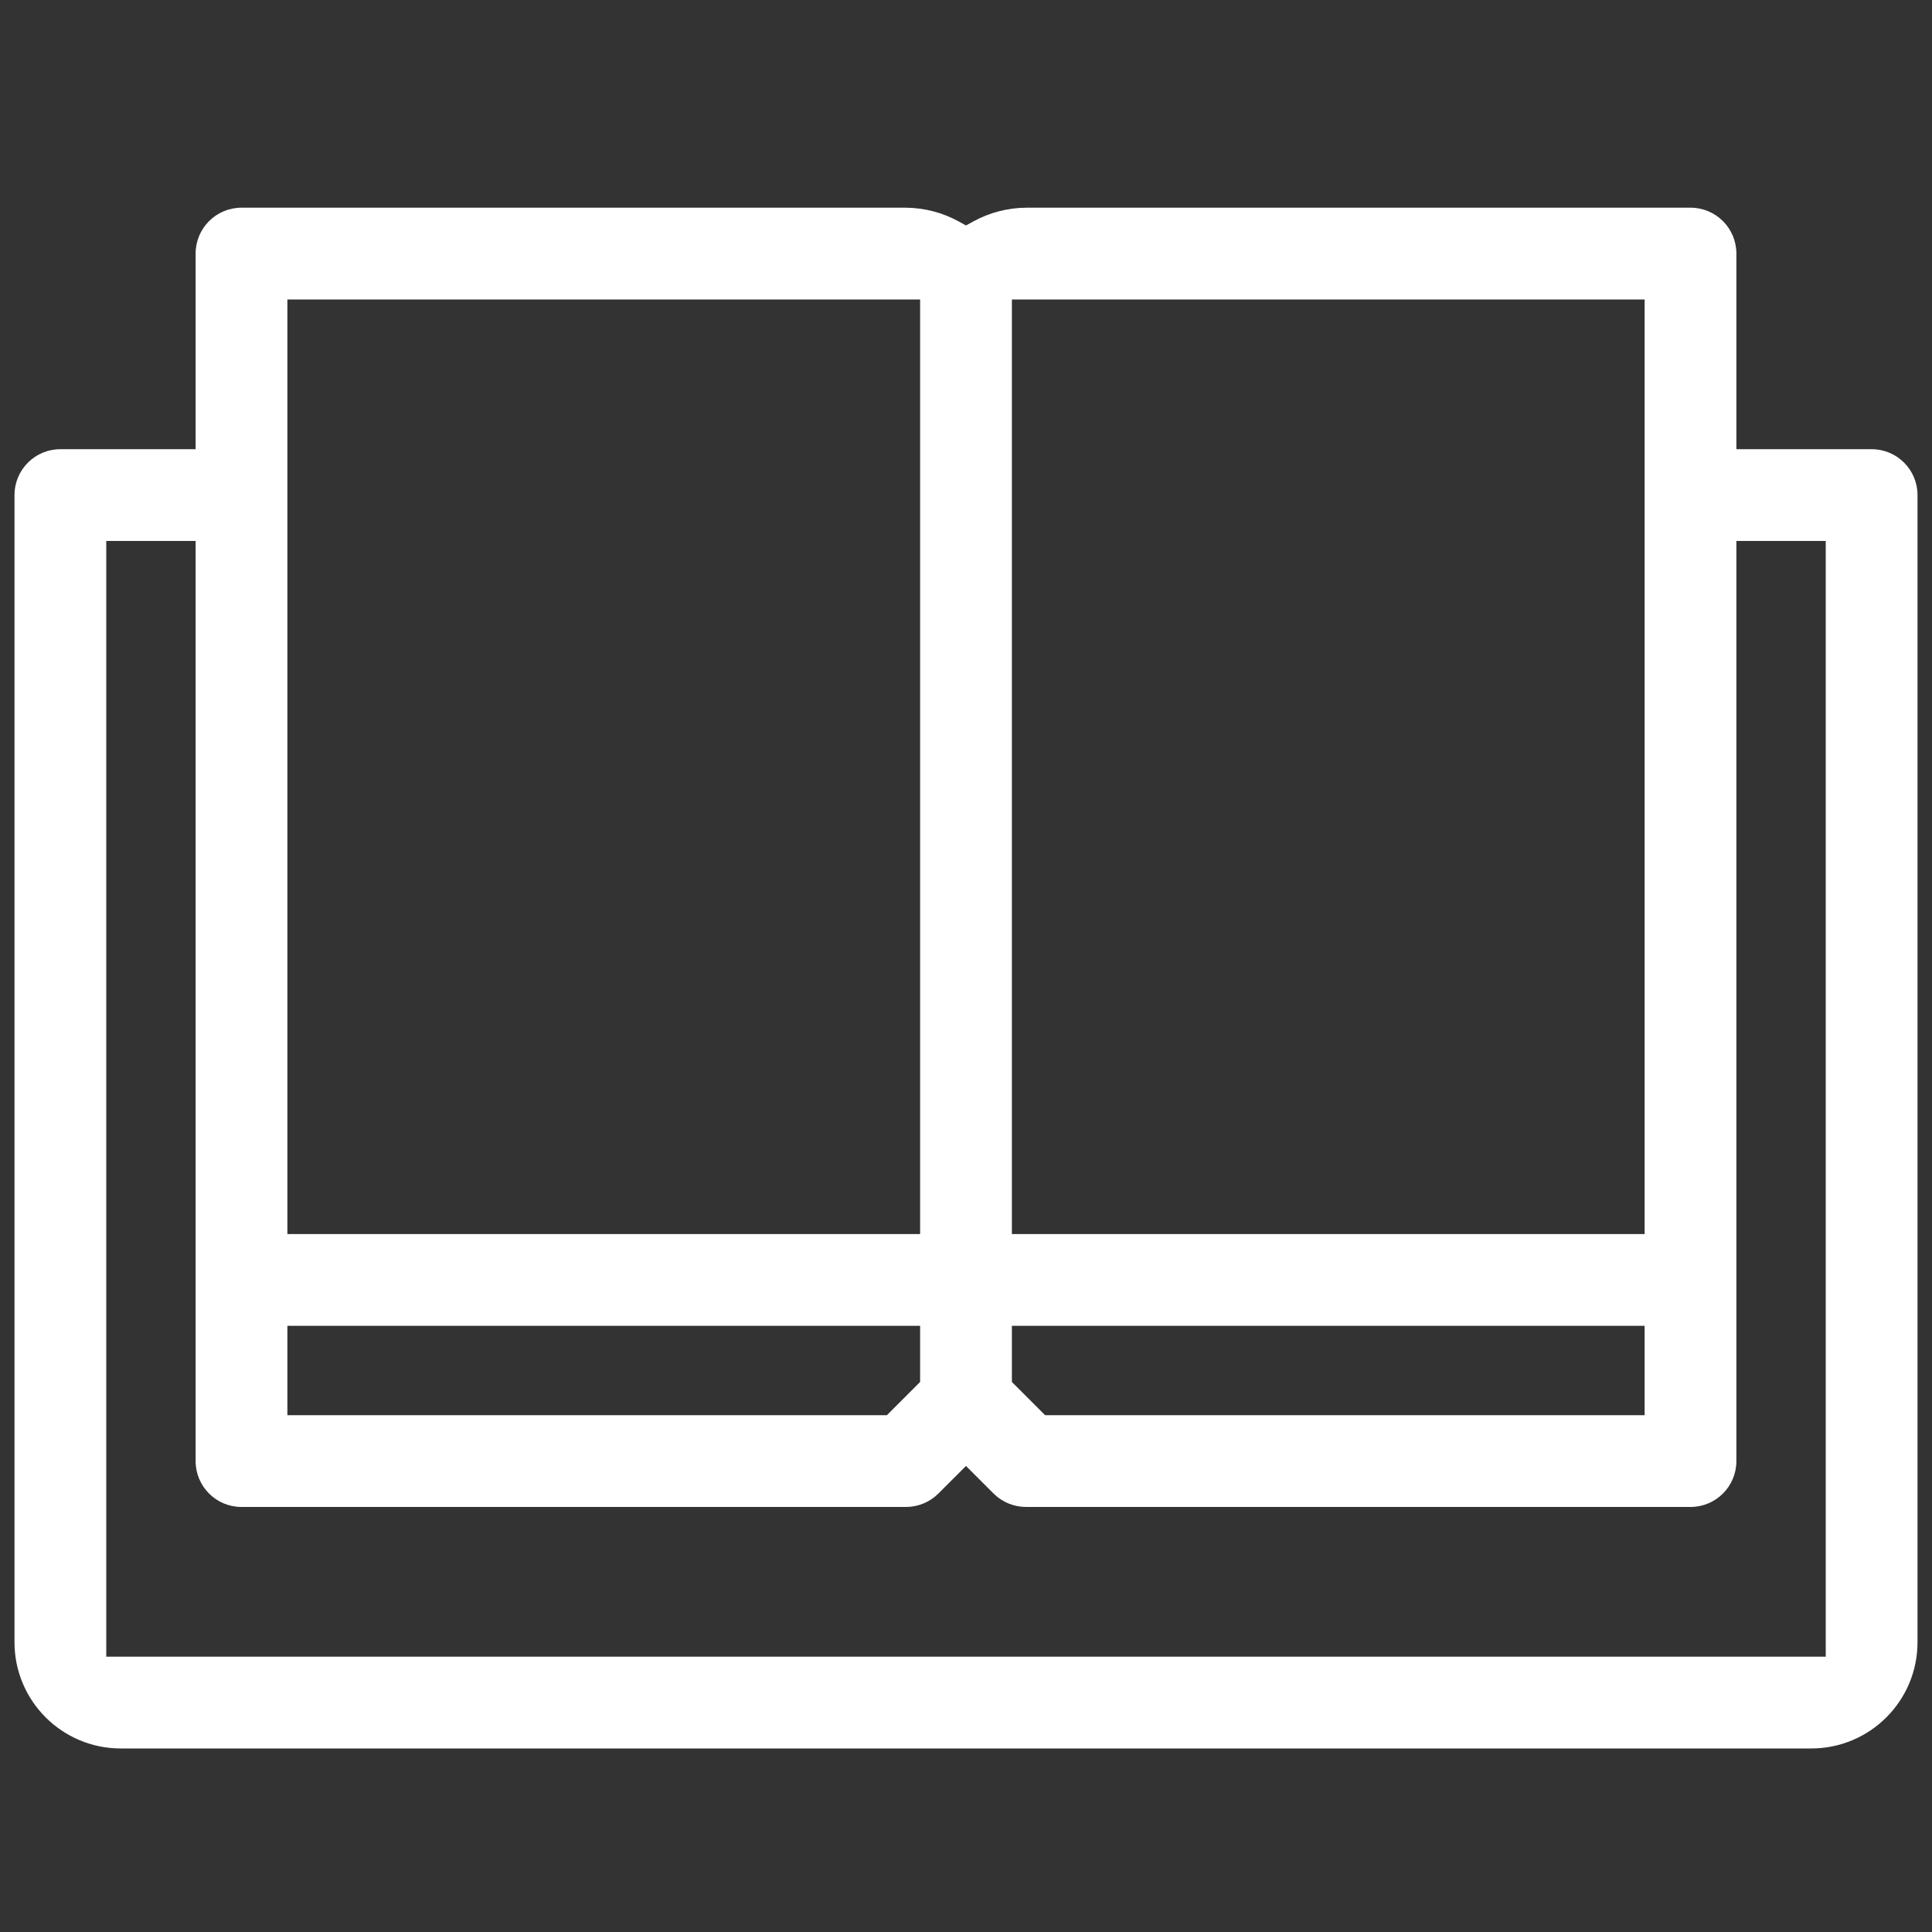 <?xml version="1.0" encoding="UTF-8"?>
<svg width="40px" height="40px" viewBox="0 0 40 40" version="1.1" xmlns="http://www.w3.org/2000/svg" xmlns:xlink="http://www.w3.org/1999/xlink">
    <rect x="0" y="0" width="40" height="40" fill="#333333" stroke="none"/>
    <!-- Generator: Sketch 52.4 (67378) - http://www.bohemiancoding.com/sketch -->
    <title>知识</title>
    <desc>Created with Sketch.</desc>
    <g id="Page-1" stroke="none" stroke-width="1" fill="none" fill-rule="evenodd">
        <g id="首页" transform="translate(-1229, -1855)" fill="#FFFFFF" fill-rule="nonzero">
            <g id="Group-29" transform="translate(375, 1810)">
                <g id="Group-19" transform="translate(854, 45)">
                    <path d="M38.75,9.3 L35.95,9.3 L35.95,5.25 C35.95,4.725 35.525,4.3 35,4.3 L21.251,4.3 C20.864,4.302 20.484,4.401 20.145,4.588 L20,4.668 L19.855,4.588 C19.516,4.401 19.136,4.302 18.75,4.3 L5,4.3 C4.475,4.3 4.05,4.725 4.05,5.25 L4.05,9.3 L1.25,9.3 C0.725,9.3 0.3,9.725 0.3,10.25 L0.3,34 C0.3,35.215 1.285,36.2 2.5,36.2 L37.5,36.2 C38.715,36.2 39.7,35.215 39.7,34 L39.7,10.25 C39.7,9.725 39.275,9.3 38.75,9.3 Z M19.05,27.45 L19.05,28.612 L18.362,29.3 L5.95,29.3 L5.95,27.45 L19.05,27.45 Z M34.05,27.45 L34.05,29.3 L21.638,29.3 L20.95,28.612 L20.95,27.45 L34.05,27.45 Z M34.05,25.55 L20.95,25.55 L20.95,6.2 L34.05,6.2 L34.05,25.55 Z M19.05,6.2 L19.05,25.55 L5.95,25.55 L5.95,6.2 L19.05,6.2 Z M2.2,34.3 L2.2,11.2 L4.05,11.2 L4.05,30.25 C4.05,30.775 4.475,31.2 5,31.2 L18.752,31.2 C19.004,31.201 19.247,31.102 19.425,30.925 L20,30.351 L20.212,30.563 L20.574,30.925 C20.753,31.102 20.996,31.201 21.25,31.2 L35,31.2 C35.525,31.2 35.95,30.775 35.95,30.25 L35.95,11.2 L37.8,11.2 L37.8,34.3 L2.2,34.3 Z" id="Shape"></path>
                </g>
            </g>
        </g>
    </g>
</svg>